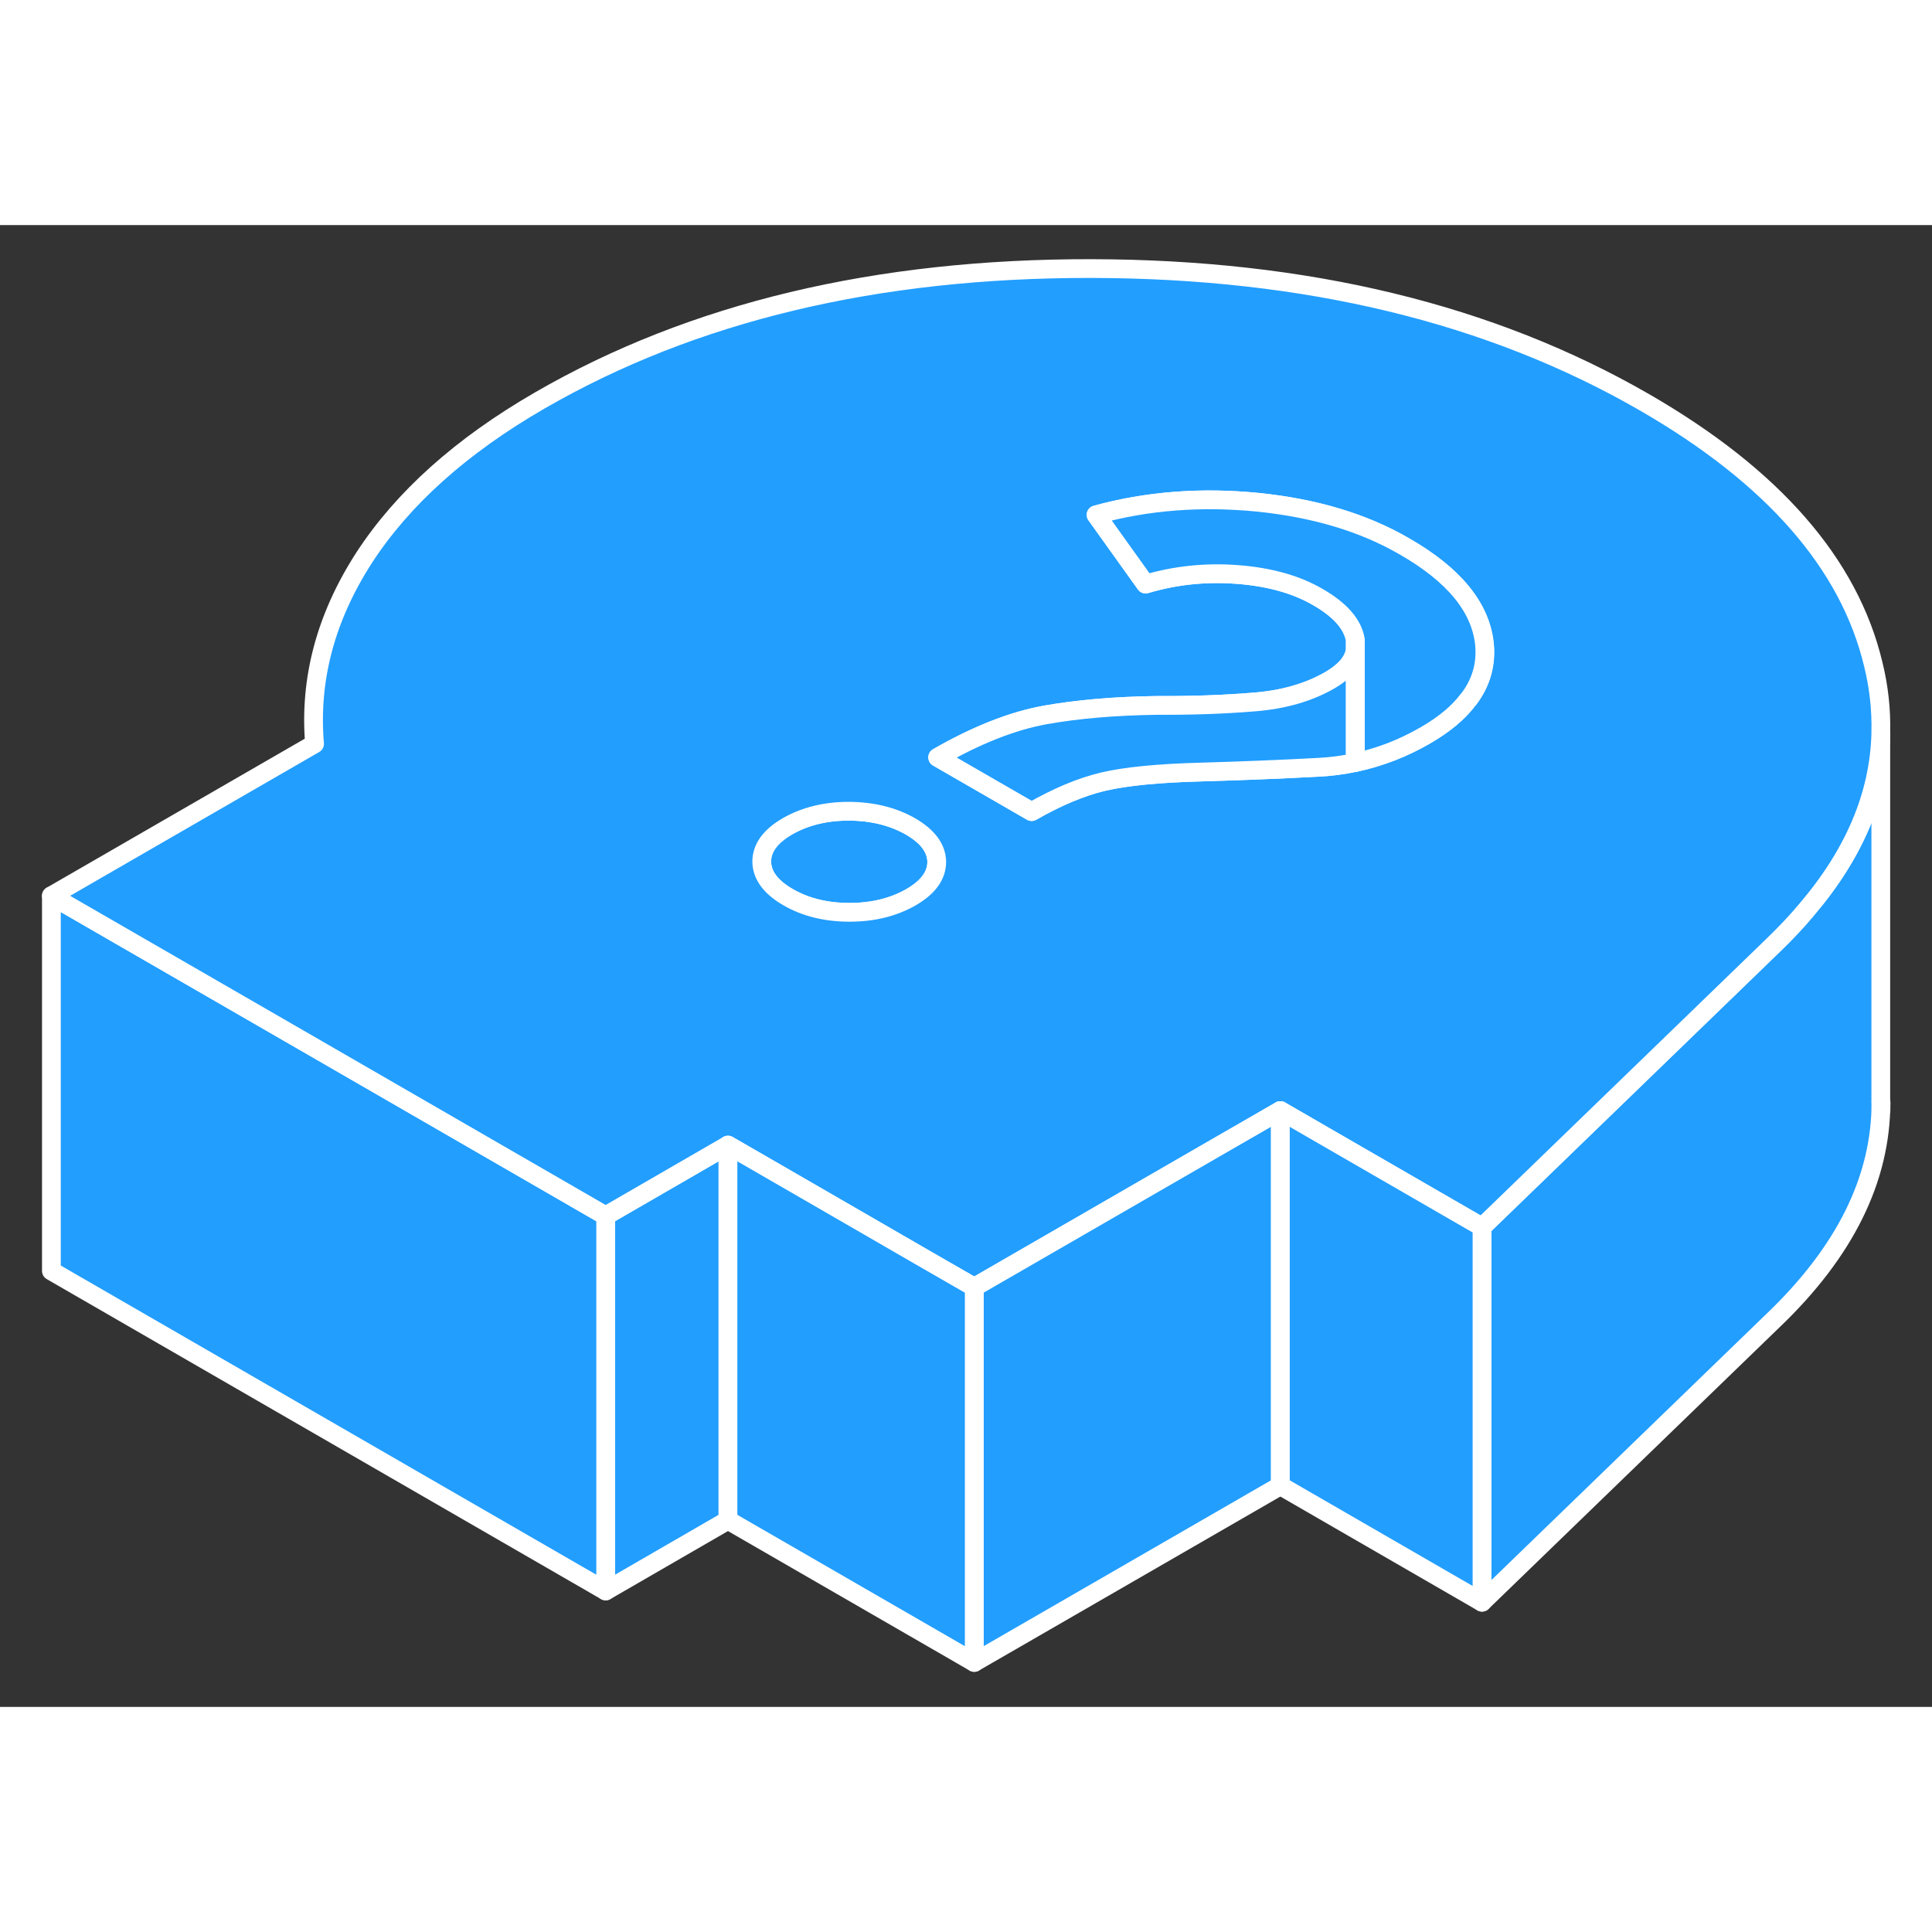 <svg width="48" height="48" viewBox="0 0 103 79" fill="#229EFF" xmlns="http://www.w3.org/2000/svg" stroke-width="1px" stroke-linecap="round" stroke-linejoin="round"><rect x="0" y="0" width="103" height="79" fill="#333333" stroke="none"/><path d="M48.54 32.058C47.61 31.528 46.52 31.258 45.26 31.248C44.01 31.248 42.92 31.518 41.99 32.048C41.07 32.578 40.61 33.208 40.61 33.938C40.62 34.658 41.08 35.288 42.01 35.828C42.94 36.368 44.04 36.638 45.29 36.638C46.54 36.638 47.63 36.368 48.56 35.838C49.48 35.308 49.94 34.678 49.94 33.948C49.93 33.228 49.47 32.598 48.54 32.058ZM32.29 52.818V72.818L38.81 69.048V49.048L32.29 52.818Z" stroke="white" stroke-linejoin="round"/><path d="M32.29 52.818V72.818L2.74 55.758V35.758L16.93 43.948L32.29 52.818Z" stroke="white" stroke-linejoin="round"/><path d="M100.28 46.738V46.758C100.28 50.858 98.36 54.728 94.55 58.378L79.01 73.418V53.418L94.55 38.378C95.2 37.748 95.8 37.118 96.33 36.478C98.86 33.508 100.18 30.388 100.27 27.128V46.738H100.28Z" stroke="white" stroke-linejoin="round"/><path d="M99.87 23.418C98.59 18.058 94.53 13.408 87.69 9.458C79.48 4.718 69.65 2.338 58.19 2.318C46.74 2.298 36.93 4.638 28.78 9.348C24.59 11.768 21.47 14.568 19.41 17.738C17.36 20.918 16.48 24.228 16.77 27.658L2.74 35.758L16.93 43.948L32.29 52.818L38.81 49.048L43.14 51.548L49.42 55.178L51.94 56.628L64.93 49.128L68.26 47.208L71.08 48.838L79.01 53.418L94.55 38.378C95.2 37.748 95.8 37.118 96.33 36.478C98.86 33.508 100.18 30.388 100.27 27.128V27.038C100.3 25.848 100.17 24.638 99.87 23.418ZM48.56 35.838C47.63 36.368 46.54 36.638 45.29 36.638C44.04 36.638 42.94 36.368 42.01 35.828C41.08 35.288 40.62 34.658 40.61 33.938C40.61 33.208 41.07 32.578 41.99 32.048C42.92 31.518 44.01 31.248 45.26 31.248C46.52 31.258 47.61 31.528 48.54 32.058C49.47 32.598 49.93 33.228 49.94 33.948C49.94 34.678 49.48 35.308 48.56 35.838ZM78.28 25.288C77.76 25.988 77 26.618 76 27.198C74.81 27.888 73.57 28.368 72.26 28.648C71.6 28.788 70.93 28.878 70.24 28.908C68.2 29.018 66.14 29.098 64.07 29.158C61.78 29.218 60.03 29.388 58.83 29.668C57.64 29.948 56.36 30.488 55 31.268L49.99 28.378C52.06 27.188 53.96 26.438 55.71 26.118C57.45 25.808 59.44 25.638 61.68 25.608C63.53 25.618 65.25 25.558 66.83 25.428C68.41 25.308 69.77 24.918 70.91 24.258C71.27 24.048 71.55 23.828 71.77 23.598C72.03 23.318 72.19 23.018 72.25 22.698V22.108C72.11 21.278 71.44 20.508 70.23 19.818C69.09 19.158 67.67 18.758 65.97 18.628C64.28 18.498 62.65 18.668 61.07 19.138L58.43 15.448C61.15 14.698 64.03 14.478 67.06 14.778C70.09 15.088 72.7 15.868 74.88 17.138C77.51 18.648 78.92 20.378 79.13 22.318C79.24 23.408 78.96 24.398 78.28 25.288Z" stroke="white" stroke-linejoin="round"/><path d="M72.26 28.648C71.6 28.788 70.93 28.878 70.24 28.908C68.2 29.018 66.14 29.098 64.07 29.158C61.78 29.218 60.03 29.388 58.83 29.668C57.64 29.948 56.36 30.488 55 31.268L49.99 28.378C52.06 27.188 53.96 26.438 55.71 26.118C57.45 25.808 59.44 25.638 61.68 25.608C63.53 25.618 65.25 25.558 66.83 25.428C68.41 25.308 69.77 24.918 70.91 24.258C71.27 24.048 71.55 23.828 71.77 23.598C72.03 23.318 72.19 23.018 72.25 22.698V28.648H72.26Z" stroke="white" stroke-linejoin="round"/><path d="M78.28 25.288C77.76 25.988 77 26.618 76 27.198C74.81 27.888 73.57 28.368 72.26 28.648V23.688V22.108C72.12 21.278 71.45 20.508 70.24 19.818C69.1 19.158 67.68 18.758 65.98 18.628C64.29 18.498 62.66 18.668 61.08 19.138L58.44 15.448C61.16 14.698 64.04 14.478 67.07 14.778C70.1 15.088 72.71 15.868 74.89 17.138C77.52 18.648 78.93 20.378 79.14 22.318C79.25 23.408 78.97 24.398 78.29 25.288H78.28Z" stroke="white" stroke-linejoin="round"/><path d="M68.26 47.208V67.208L51.94 76.628V56.628L64.93 49.128L68.26 47.208Z" stroke="white" stroke-linejoin="round"/><path d="M100.28 47.178V46.758" stroke="white" stroke-linejoin="round"/><path d="M79.01 53.418V73.418L68.26 67.208V47.208L71.08 48.838L79.01 53.418Z" stroke="white" stroke-linejoin="round"/><path d="M51.94 56.628V76.628L38.81 69.048V49.048L43.14 51.548L49.42 55.178L51.94 56.628Z" stroke="white" stroke-linejoin="round"/></svg>